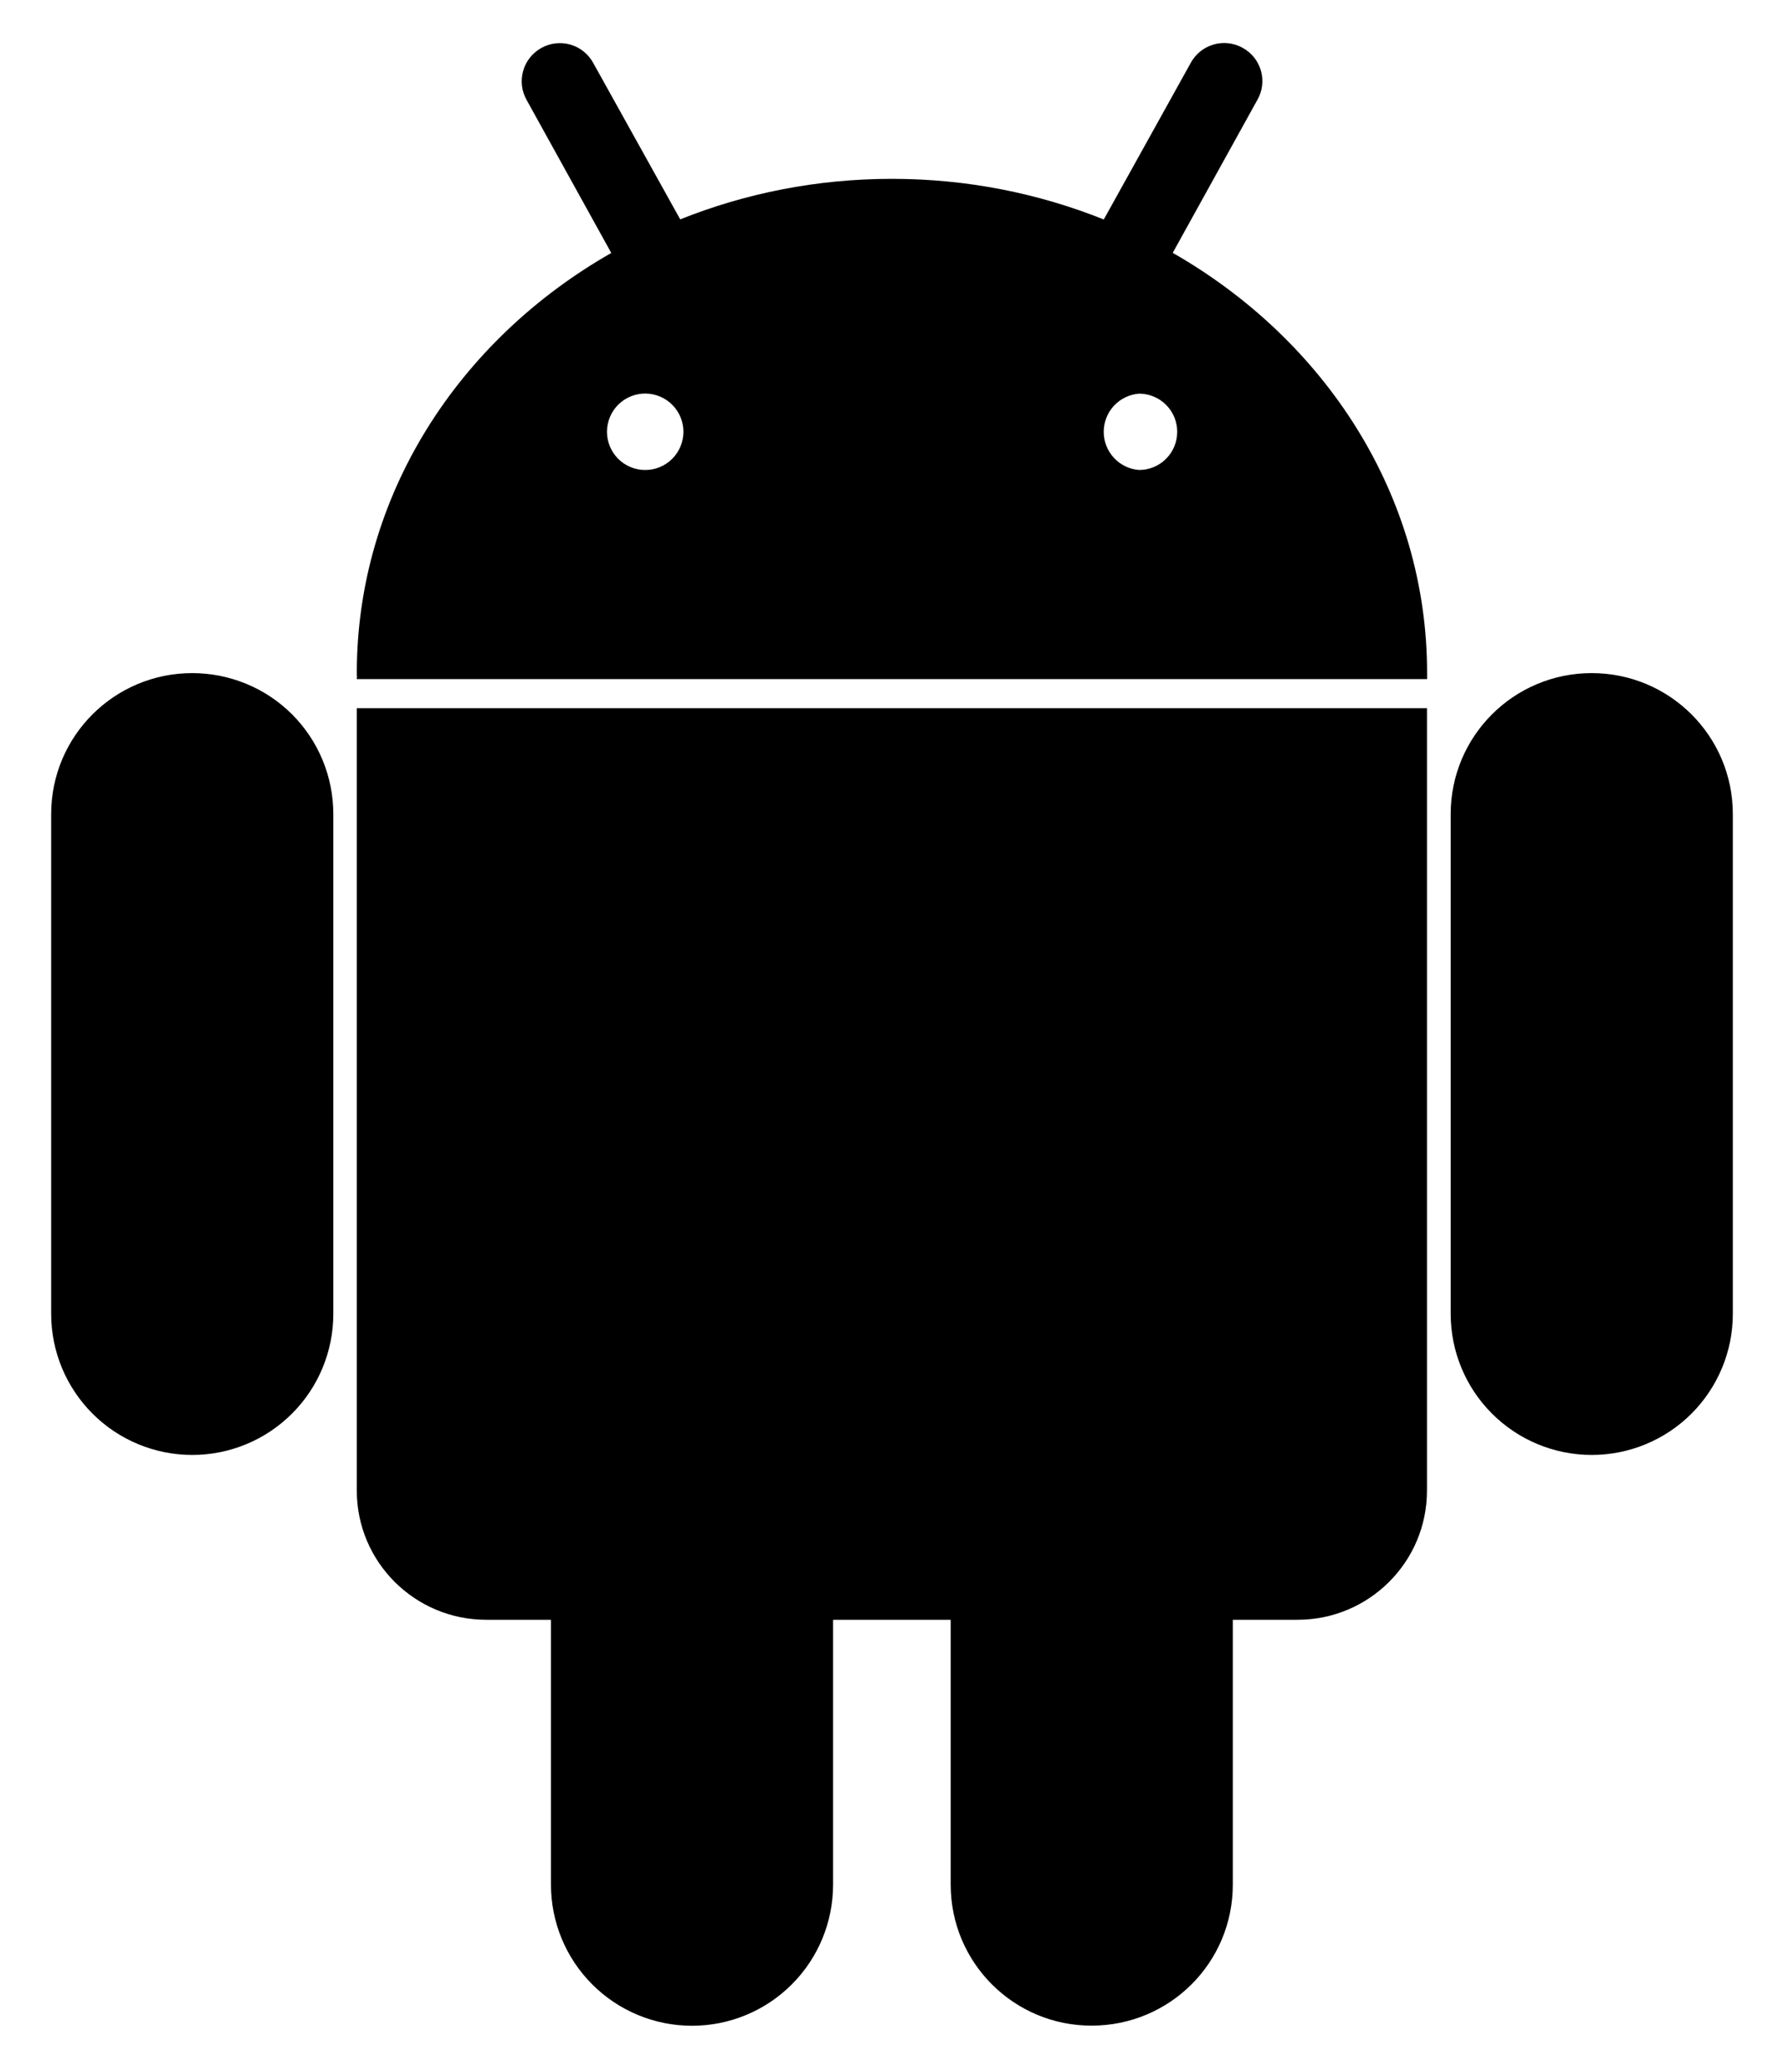 <svg width="31" height="36" viewBox="0 0 31 36" fill="none" xmlns="http://www.w3.org/2000/svg">
<path d="M27.659 11.694C26.304 11.694 25.208 12.79 25.208 14.144V22.826C25.208 23.476 25.466 24.1 25.926 24.559C26.386 25.019 27.009 25.277 27.659 25.277C28.309 25.277 28.933 25.019 29.393 24.559C29.852 24.1 30.111 23.476 30.111 22.826V14.144C30.111 12.79 29.014 11.694 27.659 11.694ZM3.341 11.694C1.986 11.694 0.889 12.79 0.889 14.144V22.826C0.889 23.476 1.148 24.1 1.607 24.559C2.067 25.019 2.691 25.277 3.341 25.277C3.991 25.277 4.614 25.019 5.074 24.559C5.534 24.1 5.792 23.476 5.792 22.826V14.144C5.792 13.822 5.729 13.503 5.606 13.206C5.483 12.908 5.302 12.638 5.075 12.41C4.847 12.183 4.576 12.002 4.279 11.88C3.981 11.757 3.663 11.694 3.341 11.694ZM20.378 4.393L21.85 1.733C21.893 1.657 21.921 1.574 21.931 1.487C21.941 1.401 21.935 1.313 21.911 1.229C21.887 1.146 21.847 1.067 21.793 0.999C21.739 0.931 21.671 0.874 21.595 0.832C21.519 0.789 21.435 0.762 21.348 0.752C21.261 0.742 21.174 0.749 21.09 0.773C21.006 0.797 20.927 0.837 20.859 0.892C20.791 0.947 20.734 1.014 20.692 1.091L19.18 3.813C18.053 3.362 16.811 3.107 15.5 3.107C14.189 3.107 12.947 3.36 11.82 3.811L10.308 1.093C10.266 1.016 10.209 0.949 10.141 0.894C10.073 0.839 9.995 0.799 9.911 0.775C9.827 0.751 9.739 0.744 9.652 0.754C9.565 0.764 9.481 0.791 9.405 0.834C9.329 0.877 9.262 0.933 9.208 1.002C9.154 1.07 9.114 1.148 9.091 1.232C9.067 1.315 9.06 1.403 9.07 1.489C9.08 1.576 9.108 1.659 9.15 1.735L10.622 4.395C7.971 5.906 6.2 8.606 6.2 11.694C6.2 11.715 6.2 11.734 6.204 11.759C6.2 11.771 6.2 11.784 6.2 11.796V11.798H24.798V11.694C24.8 8.606 23.029 5.908 20.378 4.393ZM11.207 8.165C11.12 8.165 11.033 8.147 10.953 8.113C10.873 8.079 10.8 8.03 10.739 7.968C10.615 7.842 10.546 7.673 10.547 7.497C10.549 7.32 10.62 7.152 10.745 7.028C10.871 6.905 11.04 6.836 11.216 6.837C11.392 6.839 11.561 6.91 11.684 7.035C11.808 7.161 11.877 7.33 11.876 7.506C11.874 7.682 11.803 7.851 11.678 7.974C11.552 8.098 11.383 8.167 11.207 8.165ZM19.793 8.165C19.626 8.153 19.47 8.077 19.356 7.954C19.242 7.831 19.179 7.67 19.179 7.502C19.179 7.335 19.242 7.173 19.356 7.05C19.47 6.927 19.626 6.852 19.793 6.839C19.969 6.839 20.138 6.909 20.262 7.033C20.387 7.158 20.456 7.326 20.456 7.502C20.456 7.678 20.387 7.847 20.262 7.971C20.138 8.096 19.969 8.165 19.793 8.165ZM6.2 25.897C6.2 27.135 7.207 28.141 8.45 28.141H9.574V32.743C9.574 33.393 9.832 34.017 10.292 34.476C10.751 34.936 11.375 35.194 12.025 35.194C12.675 35.194 13.299 34.936 13.758 34.476C14.218 34.017 14.476 33.393 14.476 32.743V28.141H16.52V32.743C16.52 34.098 17.616 35.192 18.967 35.192C20.326 35.192 21.422 34.098 21.422 32.743V28.141H22.546C23.788 28.141 24.796 27.137 24.796 25.897V12.304H6.2V25.897Z" fill="black"/>
</svg>
